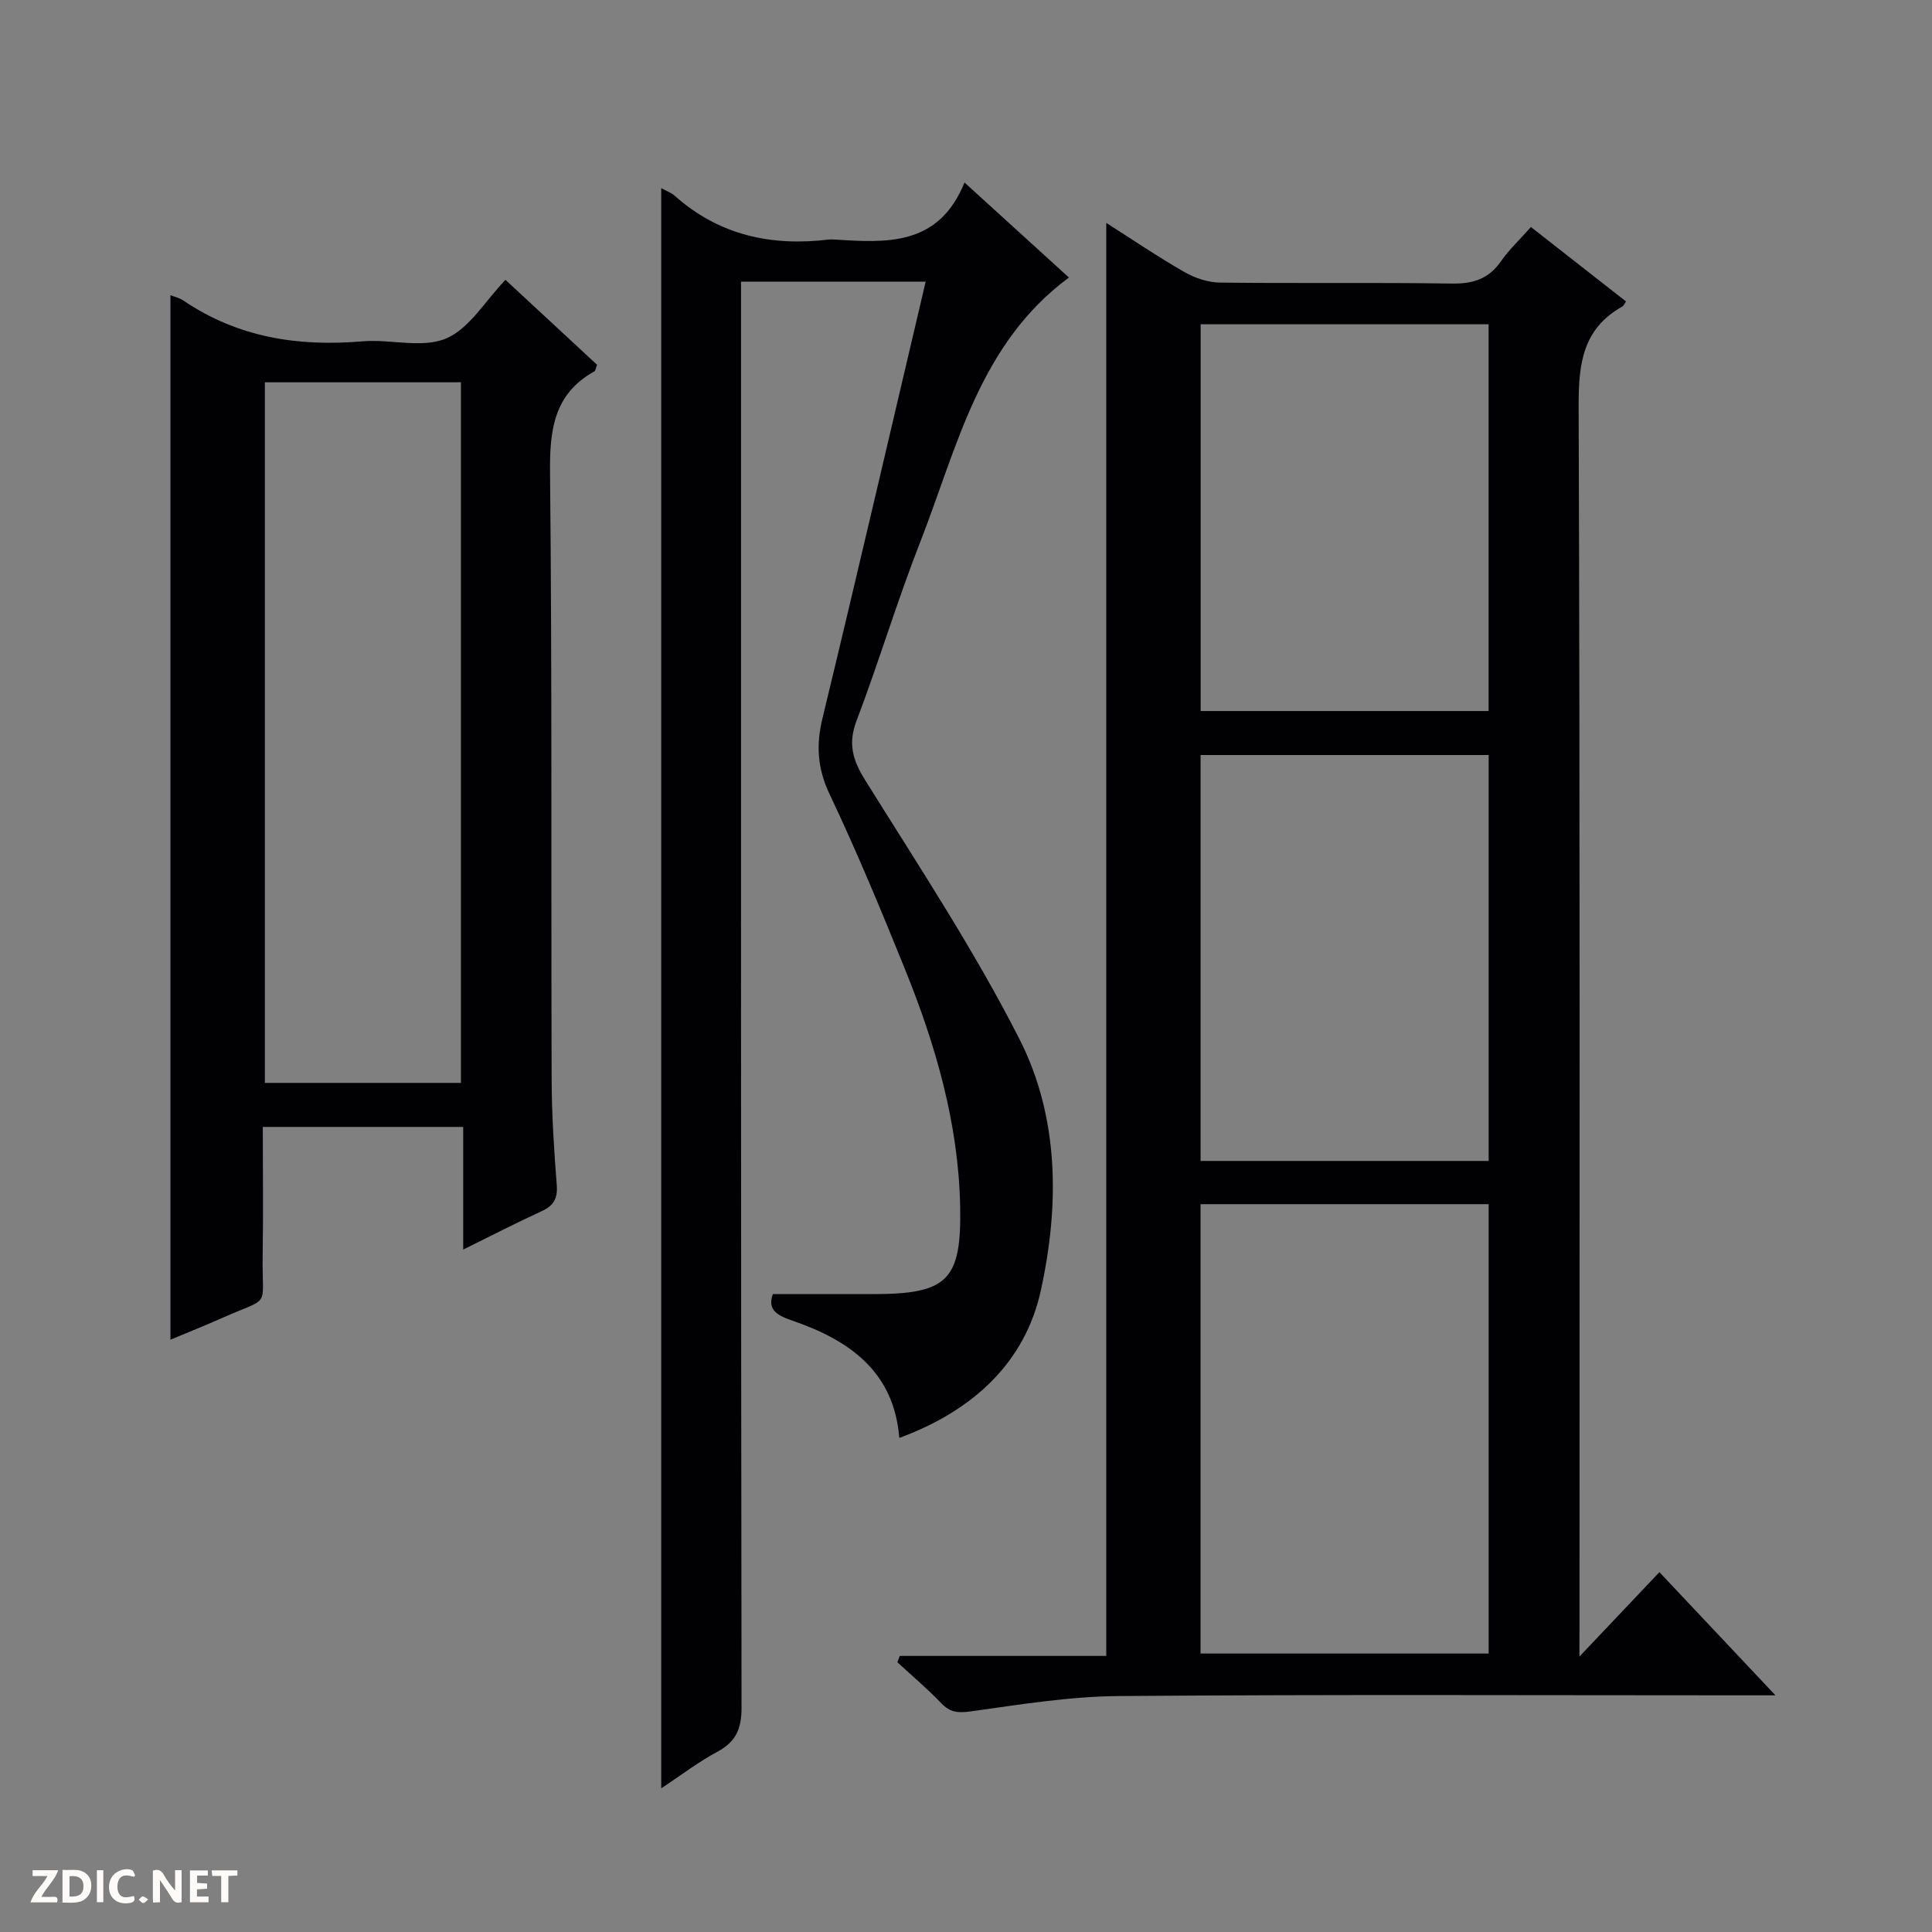 <svg enable-background="new 0 0 400 400" viewBox="0 0 400 400" xmlns="http://www.w3.org/2000/svg"><rect x="0" y="0" width="400" height="400" fill="#808080" stroke="none"/><g fill="#fcfbfa"><path d="m37.59 393.81c-.92.31-1.52.05-2-.78-.7-1.2-1.52-2.34-2.47-3.78v4.59c-.55.03-.95.05-1.41.07-.03-.37-.06-.64-.06-.91 0-1.91 0-3.81 0-5.7 1.13-.41 1.77-.03 2.29.91.62 1.11 1.38 2.14 2.31 3.19v-4.2h1.35v6.61z"/><path d="m12.94 393.88v-6.75c1.9.19 3.93-.54 5.37 1.29.8 1.01.78 2.88.03 3.97-1.37 1.97-3.4 1.51-6.4 1.49m2.45-1.22c2.04.12 2.92-.58 2.89-2.21-.03-1.51-.98-2.19-2.89-2z"/><path d="m11.81 393.87h-5.49c.68-2.18 2.47-3.48 3.51-5.45h-3.08v-1.21h5.29c-.71 2.13-2.44 3.48-3.47 5.51.86 0 1.63.04 2.39-.01.79-.05 1.14.21.85 1.16"/><path d="m39.33 393.86v-6.61h3.7v1.07h-2.22v1.52c.68.04 1.34.09 2.07.13v1.07c-.72.05-1.38.09-2.1.14v1.48h2.4v1.19h-3.85z"/><path d="m27.71 388.56c-1.15-.3-2.46-.61-3.1.64-.37.73-.41 1.93-.06 2.67.63 1.35 1.99.93 3.17.68.35.94-.01 1.32-.93 1.46-1.62.25-3.05-.27-3.76-1.48-.73-1.24-.6-3.03.31-4.17.88-1.11 2.71-1.7 4-1.16.32.13.44.74.65 1.12-.1.08-.19.16-.28.24"/><path d="m49.15 387.24v1.07c-.59.02-1.17.05-1.87.08v5.44h-1.48v-5.44h-1.85c-.05-.4-.08-.73-.13-1.15z"/><path d="m20.06 387.21h1.33v6.62h-1.33z"/><path d="m30.68 393.25c-.39.38-.8.79-1.05.76-.32-.05-.6-.45-.9-.7.26-.24.51-.64.8-.67.29-.04.62.3 1.15.61"/></g><path d="m327 342.98c5.89-6.22 11.09-11.71 16.56-17.48 8.52 9.04 15.81 16.78 24.03 25.5-2.67 0-4.35 0-6.03 0-43.32 0-86.64-.2-129.96.15-10.23.08-20.48 1.77-30.66 3.18-2.61.36-4.23.21-6.05-1.69-2.86-2.99-6.05-5.67-9.1-8.49.17-.44.33-.88.5-1.31h42.75c0-99.31 0-197.83 0-296.69 5.15 3.27 10.54 6.94 16.19 10.18 2.18 1.25 4.9 2.15 7.39 2.18 15.99.19 31.99-.05 47.98.2 4.4.07 7.63-.97 10.18-4.64 1.68-2.42 3.89-4.48 6.18-7.07 6.73 5.27 13.2 10.34 19.68 15.41-.36.52-.49.9-.75 1.05-8.23 4.61-9.08 11.87-9.05 20.61.3 84.14.18 168.28.18 252.43-.02 1.87-.02 3.78-.02 6.48zm-18.79-.63c0-31.36 0-62.21 0-93.04-20.11 0-39.85 0-59.65 0v93.04zm0-101.99c0-28.37 0-56.22 0-84.04-20.11 0-39.85 0-59.64 0v84.04zm-59.63-173.22v80.07h59.62c0-26.9 0-53.41 0-80.07-20.01 0-39.63 0-59.62 0z" fill="#010104"/><path d="m136.9 370.26c0-110.74 0-220.76 0-331.31 1.19.66 2.13.98 2.81 1.59 9.18 8.19 20.01 10.5 31.92 9.05.33-.04.67-.02 1 0 10.8.66 21.67 1.5 27.06-11.8 7.69 7 14.53 13.22 21.62 19.67-18.57 13.71-23.11 35.12-30.77 54.71-4.78 12.2-8.55 24.8-13.2 37.05-1.8 4.75-.82 8.12 1.77 12.28 10.99 17.63 22.49 35.05 31.9 53.52 8.31 16.29 8.36 34.53 4.47 52.21-3.23 14.68-13.77 24.75-29.29 30.48-1.1-13.91-10.56-20.34-22.32-24.35-3.3-1.13-4.95-2.38-3.86-5.43 7.11 0 14.03.01 20.95 0 15.21-.03 18.13-2.87 17.83-18.13-.34-17.19-5.07-33.45-11.46-49.23-4.92-12.16-9.95-24.29-15.57-36.14-2.53-5.34-2.83-10.14-1.47-15.74 7.25-29.98 14.21-60.03 21.36-90.38-12.6 0-25.01 0-38.23 0v6.21c0 96.33-.03 192.66.11 288.99.01 4.36-1.12 7.07-4.97 9.15-3.9 2.08-7.44 4.8-11.66 7.6z" fill="#010104"/><path d="m95.9 258.71c0-8.95 0-17.02 0-25.39-13.94 0-27.36 0-41.49 0 0 8.91.11 17.86-.03 26.8-.17 11.11 1.93 8.15-8.48 12.79-3.44 1.54-6.95 2.92-10.61 4.46 0-72.35 0-144.16 0-216.26.91.37 1.9.58 2.67 1.11 11.26 7.64 23.73 9.59 37.05 8.45 5.79-.5 12.32 1.5 17.3-.57 4.84-2.01 8.11-7.77 12.34-12.16 6.28 5.83 12.69 11.77 18.96 17.58-.3.79-.32 1.24-.54 1.36-8.44 4.69-9.28 12.17-9.19 21.04.43 41.83.2 83.66.33 125.49.02 7.31.49 14.63 1.06 21.93.22 2.79-.64 4.28-3.12 5.42-5.22 2.39-10.33 5.03-16.25 7.95zm-41.06-179.56v145.05h40.59c0-48.58 0-96.76 0-145.05-13.69 0-26.99 0-40.59 0z" fill="#010104"/></svg>